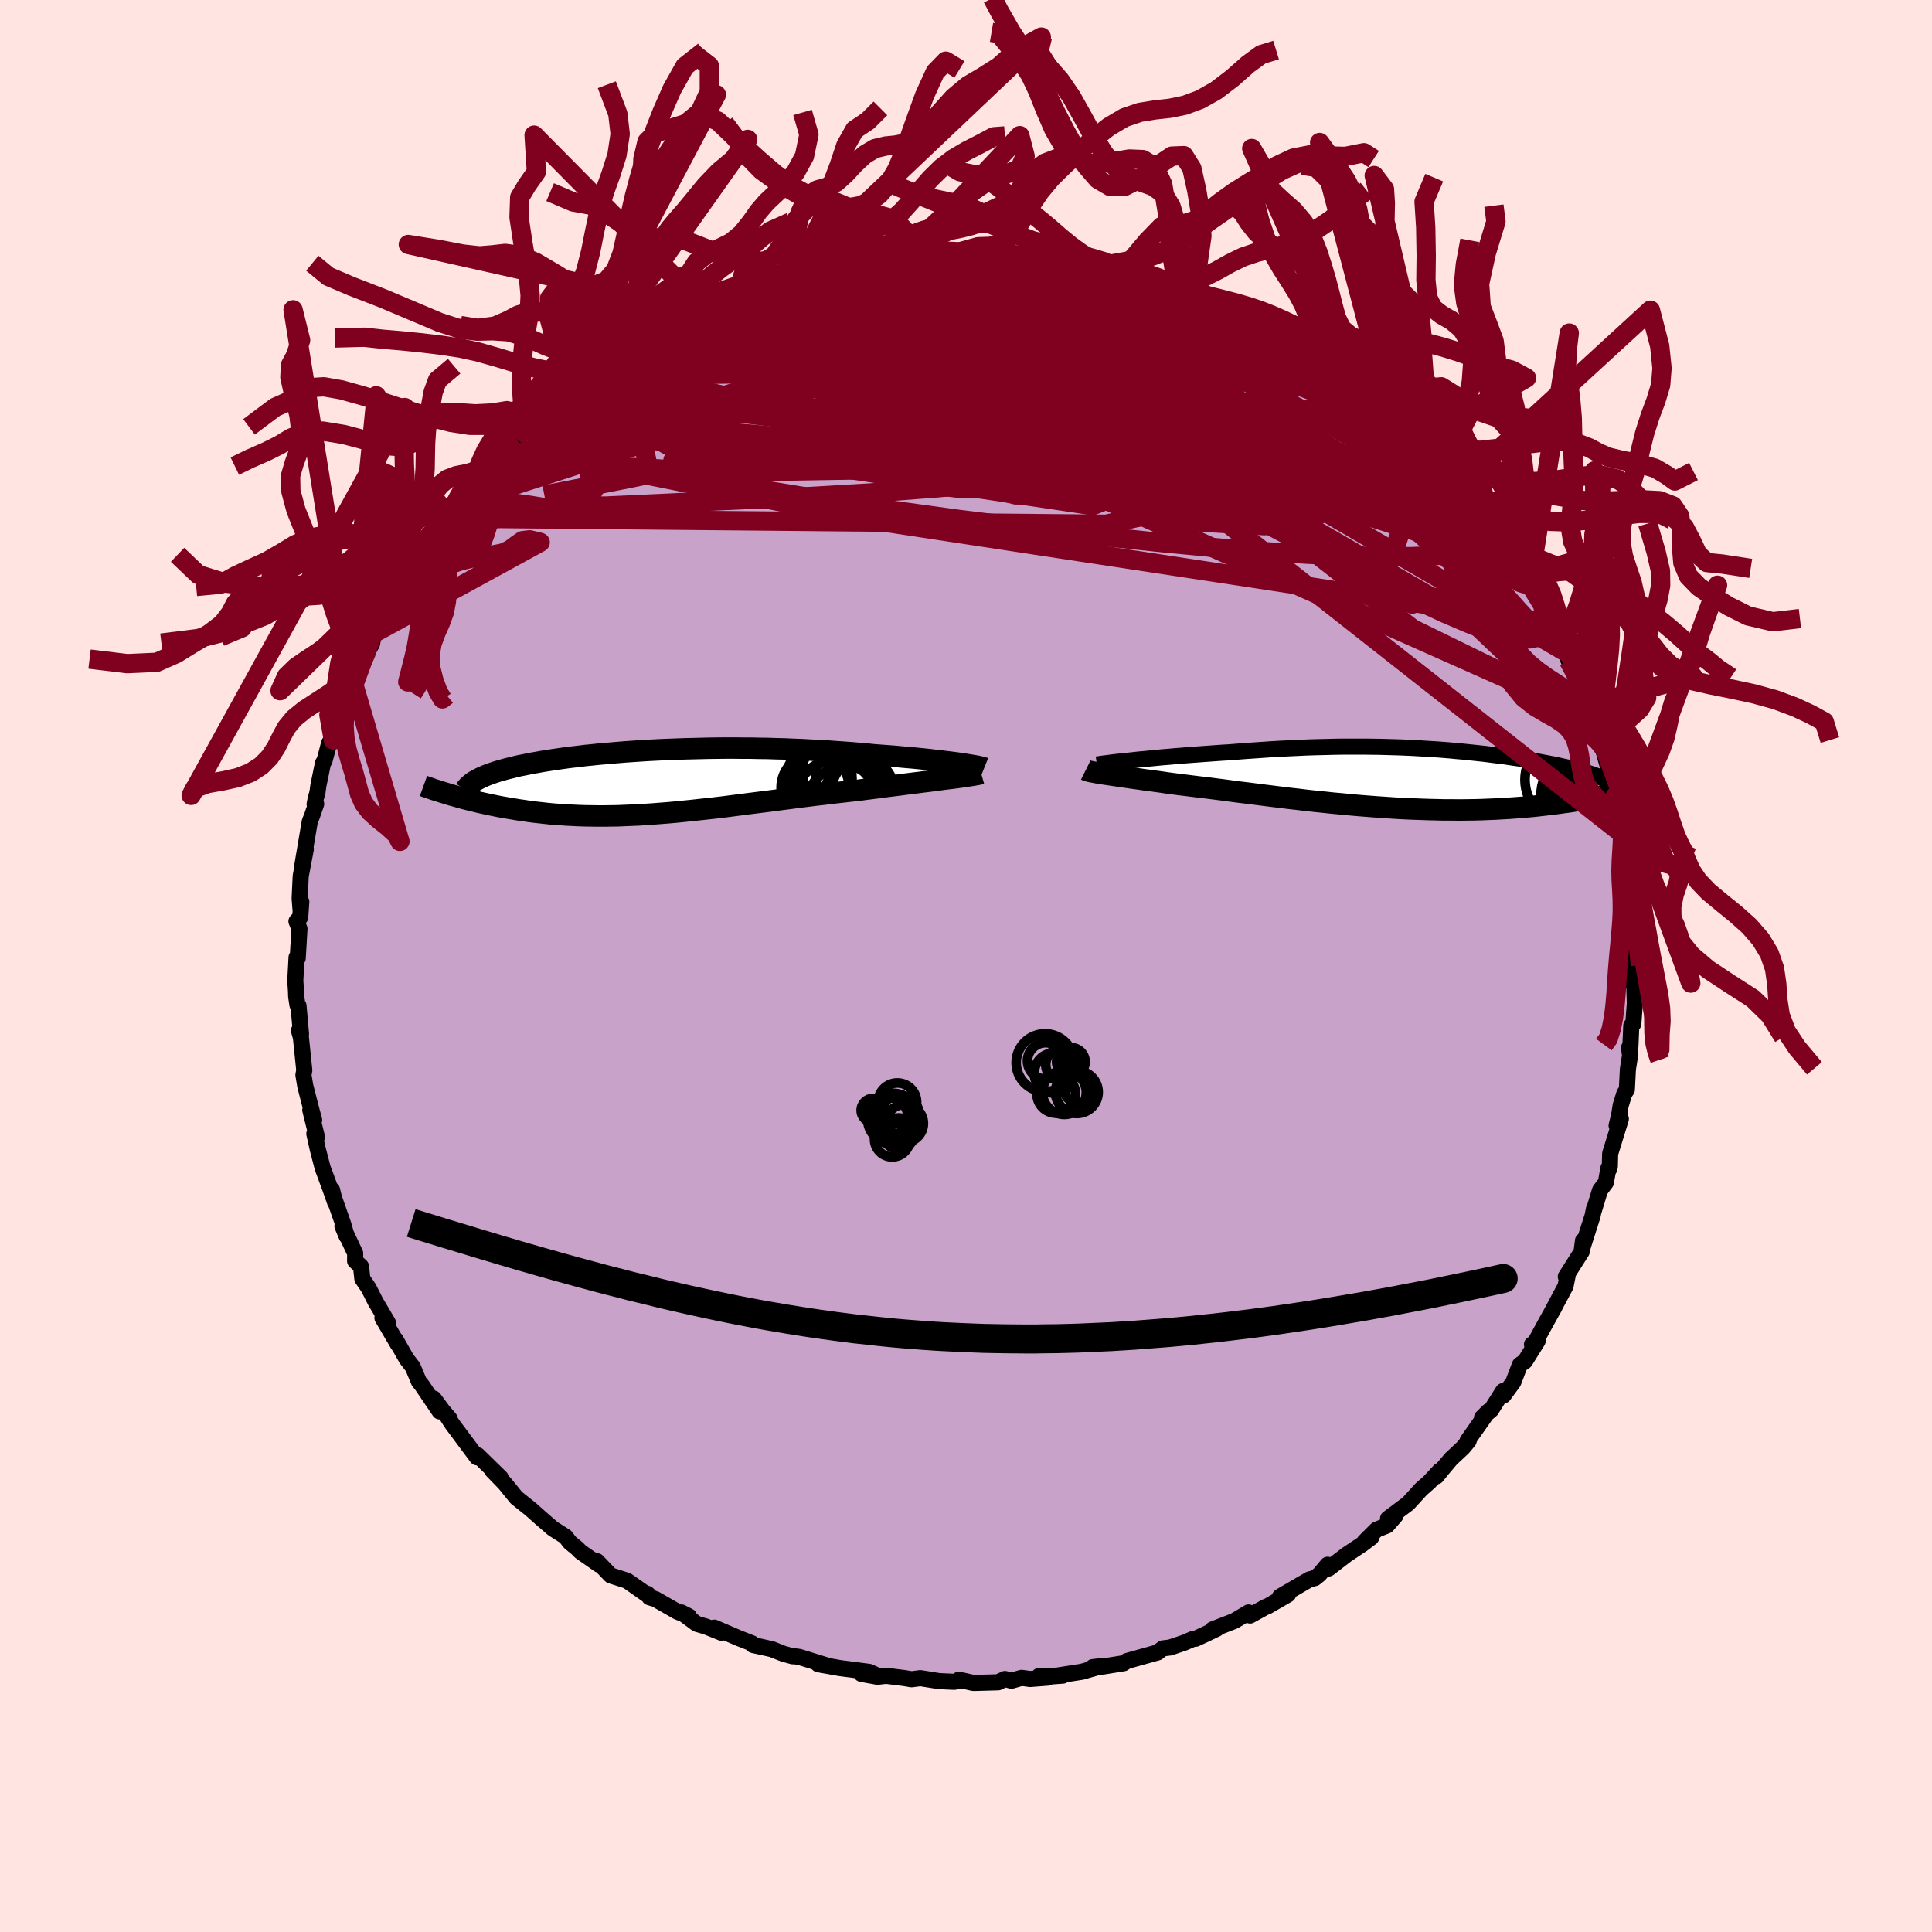 <svg xmlns="http://www.w3.org/2000/svg" width="500" height="500" viewBox="-100 -100 200 200"><defs><clipPath id="c"><path d="m30.8-1.91-.44-.06-.46-.06-.49-.06-.52-.06-.53-.06-.55-.07-.58-.06-.59-.06-.61-.06-.62-.05-.64-.06-.65-.06-.67-.05-.67-.05-.69-.05-.8-.08-.81-.07-.82-.07-.84-.06-.84-.06-.85-.06-.86-.05-.87-.04-.87-.05-.87-.03-.87-.04-.88-.02-.88-.03-.87-.01-.88-.02h-.87l-.87-.01h-.86l-.86.01-.85.01-.85.02-.83.02-.83.02-.82.03-.8.03-.8.03-.79.04-.77.04-.76.05-.75.05-.73.05-.72.06-.7.06-.69.06-.67.06-.66.07-.64.06-.62.08-.61.07-.59.07-.57.08-.56.08-.53.08-.53.08-.5.08-.48.09-.47.08-.46.09-.43.09-.42.08-.4.09-.39.1-.37.09-.36.09-.34.1-.33.09-.32.1-.29.1-.29.1-.27.1-.25.1-.24.11-.23.1-.21.11-2.81 1.66.34.09.35.1.35.1.36.1.38.09.38.1.39.09.4.1.41.09.42.09.43.09.44.09.45.09.46.08.47.08.48.08.49.08.5.07.52.08.53.07.54.06.55.06.56.06.58.05.59.04.6.04.61.03.63.03.63.02.65.01.67.01h.67l.69-.01.69-.01.71-.03.72-.03.74-.03.74-.05.75-.05.77-.06.78-.06.78-.07.8-.08.8-.08.82-.09.82-.09.84-.09.84-.1.85-.11.85-.11.86-.11.87-.11.87-.11.88-.11.88-.12.88-.11.89-.12.89-.11.88-.11.89-.1.88-.11.88-.1.87-.1.87-.09.72-.1.71-.09.71-.09.69-.09.69-.09.67-.08.66-.09.65-.08.63-.08.61-.08.6-.07.57-.08.55-.07.53-.07.51-.06"/></clipPath><clipPath id="b"><path d="m-27.8-1.85.55-.06.58-.05.6-.06.61-.06.63-.06.65-.05.65-.06.67-.05.68-.06.69-.05.69-.05.7-.05.7-.05.71-.05.71-.04.89-.07.89-.07.89-.06.88-.06.87-.06.86-.05.86-.04.85-.04.83-.04.83-.03.82-.02.81-.02.79-.02.79-.01h2.28l.74.01.73.01.72.02.71.02.7.02.69.03.67.03.67.04.66.04.64.04.64.04.63.05.62.05.6.06.6.05.59.06.58.06.57.06.56.06.55.07.55.07.53.07.52.06.51.08.5.07.49.07.48.07.47.08.46.08.45.07.43.08.43.08.41.08.39.07.39.08.38.09.37.08.36.08.35.08.34.09.33.08.32.09.3.09.3.09.28.08.27.09.26.09 3.09 1.62-.37.1-.39.09-.39.09-.41.09-.43.09-.43.09-.45.09-.46.09-.47.09-.49.08-.5.09-.51.08-.53.08-.54.07-.55.08-.57.07-.58.07-.6.07-.62.07-.63.06-.65.06-.66.05-.69.05-.69.04-.72.04-.73.03-.74.03-.76.02-.78.01-.79.01-.8-.01h-.82l-.83-.02-.84-.02-.85-.03-.87-.03-.87-.04-.88-.05-.89-.06-.89-.06-.91-.07-.9-.07-.91-.08-.91-.09-.91-.08-.92-.1-.91-.09-.91-.1-.9-.11-.9-.1-.89-.11-.89-.11-.88-.11-.86-.11-.86-.11-.84-.1-.82-.11-.82-.11-.79-.1-.78-.1-.76-.09-.74-.09-.71-.09-.7-.08-.64-.09-.62-.08-.6-.09-.59-.08-.57-.08-.56-.07-.54-.08-.51-.07-.5-.07-.48-.07-.45-.07-.44-.06-.41-.06-.38-.06-.36-.05"/></clipPath><filter id="a"><feTurbulence baseFrequency=".05" numOctaves="3" result="noise" type="noise"/><feDisplacementMap in="SourceGraphic" in2="noise" scale="2"/></filter></defs><rect width="100%" height="100%" x="-100" y="-100" fill="#FFE4E1"/><path fill="#C8A2C8" stroke="#000" stroke-linejoin="round" stroke-width="1.667" d="m69.18-.08-.14 1.71.15.62.05 1.59-.16 2.15-.21.17-.09 2.13-.14.16.1.83-.22 1.4-.11 2.13-.26.39-.38 1.23-.16 1.03-.26 1.06.44-.69-1.11 3.6-.03 1.3-.07.29-.08-.09-.26 1.48-.61.81-.64 2.1.03-.24-.16.79-1.11 3.49.12-.93-.13 1.13-1.65 2.6.22-.24-.25 1.23-1.35 2.53.22-.38-.86 1.54-1.26 2.31-.22.03.59-.37-1.32 2.11-.52.36-.68 1.79-1.01 1.38-.05-.45-1.24 1.96-.94.79.64-.64-2.14 3.04h.12l-.6.72-1.23 1.15-.86 1.02-.64.79.33-.58-1.08 1.17-.85.75-1.34 1.47-2.08 1.56.77-.29-.88 1.01-1.08.43-1.25 1.25.7-.44-.93.7-1.62 1.08-1.86 1.43-.11-.39-.84 1-.47.38-.56.14-3.06 1.78.84-.22-2.13 1.23-.17.05-1.63.9-.16-.32-1.47.88-2.26.88.44-.07-1.19.57-.99.46-.21-.01-.97.42-1.48.5-.75.09-.53.42-3.19.89-.34.23-2.12.34-1.07.06.9-.1-2.03.58-3.08.48 1.11-.08-2.45.03.9.18-1.84.14-.88-.12-1.05.3-.67-.18-.71.34-2.56.07-1.49-.34.23.1-.73.12-1.55-.07-1.95-.31-.9.12-.78-.13-1.85-.23-.9.1-1.67-.3 1.65.17-.86-.38-3.01-.39-2.25-.4 1.12.2-3.09-.96-.86-.11.19.05-.95-.26-1.22-.48-1.94-.43-.12-.18-1.33-.52-2.56-1.1.74.53-1.59-.64-.96-.28-1.59-1.18.78.4-1.2-.48-2.27-1.3-.62-.19-.21-.36.39.39-2.5-1.75-1.69-.54-1.41-1.47.2.35-1.91-1.33-.32-.33-.78-.64-.47-.61.01.01-1.32-.84-1.2-1.04-1.08-.96-1.04-.83-.44-.35-1.21-1.49-1.26-1.3.85.72-2.38-2.33-.08.21-.3-.4-2.23-2.99-.5-.76.21.18-.75-.89-.9-1.22.6 1.33-1.87-2.76-.27-.32-.64-1.53-.64-.82-1.15-2.02.28.55-1.63-2.78.56.48-1.16-1.97-.05-.06-.77-1.53-.66-.97-.14-1.28-.61-.56.01-.8-1.32-2.81.44 1.05-.35-1.23-.98-2.8-.19-.78.33 1.32-.52-1.48-.78-2.11-.51-1.96-.35-1.57.27.33-.69-2.79.4 1.03-.33-1.23-.59-2.3-.19-1.13.09-.48-.35-3.4-.2-.72.21.35-.26-2.92-.11-.09-.13-.85-.02-.59-.07-1.06.13-2.42.12.1.18-3.05-.31-.77.39-.43.11-1.6-.09.69-.08-1.04.11-2.31.53-2.79-.43 2.09.84-4.95.21-.52.45-1.3-.16.03.12-.61.17-.59.1-.73.48-2.34.15-.22.49-1.85.55-.76-.12.45.63-2.63.75-2.01.02-.26.61-1.17 1.37-2.92-.85 1.35.57-.71.9-1.6.26-1.33-.15.28 1.44-2.92.68-.53.97-1.82.24-.02-.05-.83 2.03-2.48-.37.18-.3.16 2.22-3 .58-.27.39-.88.65-.97-.67 1.41 1.85-2.78.66-.63-.22.19.7-.74 1.9-2.01-.2-.3.02.24 2.3-2.16 1.75-1.71-.69.75.88-.99.61-.43 1.41-1.56 1.8-1.36-.49.47 1.53-1.07.56-.48 1.37-.93-.11-.14 1.69-.94-.35.13 2.09-1.4 1-.24 2.67-1.61-.58.21-.36.07 3.54-1.49 1.15-.55-.62.32.01-.46 1.36-.46 1.56-.58.97-.2 1.74-.74 1.81-.78 1.51-.25-2.32.68 4.05-1.33.16.16.19-.35 2.85-.65.85-.09-.9.11 2.77-.48.4-.01-.48-.09 3.09-.45.75-.01 1.39-.2-.55.26 1.32-.42 1.01.28 2.52-.11-.64-.33 1.75.05 2.56.2.22-.11 1.22.19 2.5.19.1-.17-1.28-.01 2.17.38.82-.18 2.25.49-.23-.05 1.44.23 2.15.31.94.1.01.37 3.12.5.94.25.3.06.49.31L22-69.88l-.14-.39.45.26 1.26.38.57.56 1.61.62.19-.23.43.59 1.85.83.56.24 2.75 1.08.5.44.82.47.66.14 2.08 1.5-1.78-.75 1.91 1.06 1.36.65-.63-.31 1.84 1.18 2.53 1.82-.24-.04.46.66.94.45.5.31.9.79.65.55 1.71 1.6 1.83 1.94.54.36-.38-.46 1.59 1.83.39.24.95 1.32.5.53.26.38 2.44 2.82.18.18.96 1.2.53.92-1.14-1.44 1.34 1.7.51.39 1.67 3.19-.47-.62 1.27 1.59-.39-.29 1.14 2.06-.18-.89 1.47 3.04.76 1.06.74 1.96-.69-1.86.82 2.66 1.23 2.22-.12.1.98 2.63.05-.23.29 1.07.57 1.15.07.12.1 1.38.3.4.74 2.64.43.82-.39-.74.57 2.48.16 1.43.54 1.19.29 2.38.05-.88.12 1.09.18 2.7-.06-.55.09 1.63.1-.1.16 2.68.13 1.08v.81l.29.29-.18 2.27.11 1.47-.14 1.71" filter="url(#a)"/><path fill="#fff" d="m-27.8-1.85.55-.06.58-.05.6-.06.61-.06.63-.06.65-.05.65-.06.67-.05.68-.06.69-.05.69-.05.7-.05.7-.05.71-.05.71-.04.89-.07.89-.07.89-.06.88-.06.87-.06.86-.05.86-.04.85-.04.83-.04.83-.03.82-.02.81-.02.79-.02.79-.01h2.28l.74.01.73.01.72.02.71.02.7.02.69.03.67.03.67.04.66.04.64.04.64.04.63.05.62.05.6.06.6.05.59.06.58.06.57.06.56.06.55.07.55.07.53.07.52.06.51.08.5.07.49.07.48.07.47.08.46.08.45.07.43.08.43.08.41.08.39.07.39.08.38.09.37.08.36.08.35.08.34.09.33.08.32.09.3.09.3.09.28.08.27.09.26.09 3.09 1.62-.37.1-.39.09-.39.09-.41.09-.43.09-.43.09-.45.09-.46.09-.47.09-.49.08-.5.09-.51.08-.53.08-.54.07-.55.08-.57.07-.58.07-.6.07-.62.07-.63.06-.65.06-.66.05-.69.05-.69.04-.72.04-.73.03-.74.03-.76.02-.78.01-.79.01-.8-.01h-.82l-.83-.02-.84-.02-.85-.03-.87-.03-.87-.04-.88-.05-.89-.06-.89-.06-.91-.07-.9-.07-.91-.08-.91-.09-.91-.08-.92-.1-.91-.09-.91-.1-.9-.11-.9-.1-.89-.11-.89-.11-.88-.11-.86-.11-.86-.11-.84-.1-.82-.11-.82-.11-.79-.1-.78-.1-.76-.09-.74-.09-.71-.09-.7-.08-.64-.09-.62-.08-.6-.09-.59-.08-.57-.08-.56-.07-.54-.08-.51-.07-.5-.07-.48-.07-.45-.07-.44-.06-.41-.06-.38-.06-.36-.05" filter="url(#a)" transform="translate(45.2 -19.47)"/><path fill="#fff" d="m30.8-1.91-.44-.06-.46-.06-.49-.06-.52-.06-.53-.06-.55-.07-.58-.06-.59-.06-.61-.06-.62-.05-.64-.06-.65-.06-.67-.05-.67-.05-.69-.05-.8-.08-.81-.07-.82-.07-.84-.06-.84-.06-.85-.06-.86-.05-.87-.04-.87-.05-.87-.03-.87-.04-.88-.02-.88-.03-.87-.01-.88-.02h-.87l-.87-.01h-.86l-.86.01-.85.01-.85.02-.83.02-.83.02-.82.03-.8.03-.8.03-.79.04-.77.04-.76.05-.75.05-.73.05-.72.06-.7.06-.69.06-.67.06-.66.07-.64.06-.62.08-.61.07-.59.07-.57.08-.56.08-.53.08-.53.08-.5.08-.48.09-.47.08-.46.09-.43.09-.42.08-.4.09-.39.1-.37.09-.36.09-.34.1-.33.09-.32.1-.29.1-.29.1-.27.1-.25.1-.24.11-.23.1-.21.11-2.81 1.66.34.09.35.1.35.1.36.1.38.09.38.1.39.09.4.1.41.09.42.09.43.09.44.09.45.09.46.08.47.08.48.08.49.08.5.07.52.08.53.07.54.06.55.06.56.06.58.05.59.04.6.04.61.03.63.03.63.02.65.01.67.01h.67l.69-.01.69-.01.71-.03.72-.03.74-.03.74-.05.75-.05.77-.06.78-.06.78-.07.8-.08.8-.08.82-.09.82-.09.84-.09.84-.1.85-.11.85-.11.86-.11.87-.11.87-.11.88-.11.88-.12.88-.11.89-.12.89-.11.88-.11.89-.1.88-.11.88-.1.87-.1.87-.09.72-.1.71-.09.71-.09.69-.09.69-.09.67-.08.66-.09.65-.08.63-.08.61-.08.6-.07.57-.08.55-.07.53-.07.51-.06" filter="url(#a)" transform="translate(-31.57 -19.08)"/><g fill="none" stroke="#000" transform="translate(45.2 -19.47)"><path stroke-linejoin="round" stroke-width="1.667" d="m-31.65-1.39.21-.03.25-.04.3-.04.34-.04.37-.05.42-.05.44-.05.48-.05.51-.05.53-.06.55-.06.58-.05.6-.06.61-.06.63-.06.65-.05.65-.06.67-.05.68-.06.69-.05.69-.05.7-.05.7-.05.71-.05.71-.04.89-.07.89-.07.89-.06.88-.06.87-.06.86-.05.86-.04.85-.04.83-.04.83-.03.82-.02.81-.02.79-.02.79-.01h2.28l.74.01.73.01.72.02.71.02.7.02.69.03.67.03.67.04.66.04.64.04.64.04.63.05.62.05.6.06.6.05.59.06.58.06.57.06.56.06.55.07.55.07.53.07.52.06.51.08.5.07.49.07.48.07.47.08.46.08.45.07.43.08.43.08.41.08.39.07.39.08.38.09.37.08.36.08.35.08.34.09.33.08.32.09.3.09.3.09.28.08.27.09.26.09.25.1.24.09.22.09.21.09.21.1.19.09.18.1.16.1.16.09.14.1" filter="url(#a)"/><path stroke-linejoin="round" stroke-width="2.222" d="m-32.8-.82.06.03.1.04.13.04.17.04.19.04.22.04.25.05.29.05.3.05.34.05.36.05.38.06.41.06.44.06.45.07.48.07.5.07.51.07.54.08.56.07.57.08.59.08.6.09.62.08.64.09.7.08.71.09.74.09.76.09.78.1.79.1.82.11.82.11.84.1.86.11.86.11.88.11.89.11.89.11.9.1.9.11.91.1.91.09.92.1.91.08.91.09.91.08.9.07.91.07.89.06.89.06.88.05.87.04.87.03.85.03.84.02.83.02h.82l.8.01.79-.01.78-.01.76-.02.74-.03.73-.03.72-.04.69-.04.69-.05.66-.05.65-.06.63-.06.62-.07.6-.07.58-.07.57-.07.55-.08.54-.07.53-.08.51-.08.5-.09.49-.08.47-.09.46-.09.45-.09.43-.09.43-.09.41-.09.39-.09.39-.09.37-.1.37-.09.35-.09.34-.09.32-.09.32-.09L25 .8l.3-.09.28-.08.28-.09.26-.09" filter="url(#a)"/><circle cx="20.915" cy="1.72" r="3.506" clip-path="url(#b)" filter="url(#a)"/><circle cx="19.11" cy="-1.45" r="4.164" clip-path="url(#b)" filter="url(#a)"/><circle cx="20.5" cy="2.725" r="4.35" clip-path="url(#b)" filter="url(#a)"/><circle cx="17.245" cy=".195" r="4.58" clip-path="url(#b)" filter="url(#a)"/><circle cx="19.655" cy="2.795" r="3.11" clip-path="url(#b)" filter="url(#a)"/><circle cx="19.51" cy=".85" r="3.26" clip-path="url(#b)" filter="url(#a)"/><circle cx="20.735" cy="2.695" r="3.5" clip-path="url(#b)" filter="url(#a)"/><circle cx="19.685" cy="-.195" r="4.944" clip-path="url(#b)" filter="url(#a)"/><circle cx="18.82" cy="1.74" r="4.496" clip-path="url(#b)" filter="url(#a)"/><circle cx="19.895" cy="2.465" r="3.978" clip-path="url(#b)" filter="url(#a)"/></g><g fill="none" stroke="#000" transform="translate(-31.57 -19.08)"><path stroke-linejoin="round" stroke-width="2.222" d="m33.45-1.41-.1-.04-.14-.04-.17-.04-.22-.05-.26-.05-.29-.05-.32-.05-.35-.06-.39-.06-.41-.06-.44-.06-.46-.06-.49-.06-.52-.06-.53-.06-.55-.07-.58-.06-.59-.06-.61-.06-.62-.05-.64-.06-.65-.06-.67-.05-.67-.05-.69-.05-.8-.08-.81-.07-.82-.07-.84-.06-.84-.06-.85-.06-.86-.05-.87-.04-.87-.05-.87-.03-.87-.04-.88-.02-.88-.03-.87-.01-.88-.02h-.87l-.87-.01h-.86l-.86.01-.85.01-.85.02-.83.02-.83.02-.82.03-.8.03-.8.03-.79.04-.77.04-.76.05-.75.05-.73.05-.72.06-.7.06-.69.06-.67.06-.66.07-.64.06-.62.08-.61.07-.59.07-.57.08-.56.08-.53.08-.53.08-.5.08-.48.09-.47.08-.46.09-.43.09-.42.08-.4.09-.39.1-.37.09-.36.09-.34.1-.33.09-.32.1-.29.1-.29.1-.27.1-.25.1-.24.11-.23.1-.21.11-.2.11-.18.1-.17.11-.15.11-.15.12-.12.11-.12.11-.1.12-.1.11-.08.12" filter="url(#a)"/><path stroke-linejoin="round" stroke-width="2.222" d="M33.14-.85 33-.81l-.19.05-.24.04-.27.05-.32.05-.35.05-.39.06-.41.06-.45.06-.48.06-.51.06-.53.07-.55.07-.57.08-.6.07-.61.08-.63.08-.65.08-.66.09-.67.08-.69.09-.69.09-.71.09-.71.09-.72.1-.87.09-.87.1-.88.1-.88.11-.89.1-.88.11-.89.11-.89.12-.88.11-.88.12-.88.11-.87.11-.87.11-.86.11-.85.11-.85.11-.84.1-.84.09-.82.09-.82.09-.8.08-.8.08-.78.07-.78.06-.77.06-.75.05-.74.05-.74.03-.72.03-.71.03-.69.01-.69.01h-.67l-.67-.01-.65-.01-.63-.02-.63-.03-.61-.03-.6-.04-.59-.04-.58-.05-.56-.06-.55-.06-.54-.06-.53-.07-.52-.08-.5-.07-.49-.08-.48-.08-.47-.08-.46-.08-.45-.09-.44-.09-.43-.09-.42-.09-.41-.09-.4-.1-.39-.09-.38-.1-.38-.09-.36-.1-.35-.1-.35-.1-.34-.09-.32-.1-.32-.1-.31-.09-.3-.1-.29-.09-.29-.09-.27-.1-.27-.09-.26-.09-.25-.09" filter="url(#a)"/><circle cx="16.363" cy="-.32" r="3.408" clip-path="url(#c)" filter="url(#a)"/><circle cx="18.358" cy="2.405" r="4.764" clip-path="url(#c)" filter="url(#a)"/><circle cx="18.303" cy="-1.055" r="3.688" clip-path="url(#c)" filter="url(#a)"/><circle cx="19.023" cy="-.73" r="3.028" clip-path="url(#c)" filter="url(#a)"/><circle cx="19.068" cy="2.435" r="4.03" clip-path="url(#c)" filter="url(#a)"/><circle cx="18.258" cy="-.625" r="4.462" clip-path="url(#c)" filter="url(#a)"/><circle cx="18.048" cy="2.15" r="4.312" clip-path="url(#c)" filter="url(#a)"/><circle cx="15.953" cy=".605" r="3.524" clip-path="url(#c)" filter="url(#a)"/><circle cx="20.898" cy=".84" r="3.212" clip-path="url(#c)" filter="url(#a)"/><circle cx="20.563" cy="1.82" r="3.802" clip-path="url(#c)" filter="url(#a)"/></g><g fill="none" stroke="#800020" stroke-linejoin="round" stroke-width="2"><path d="m-31.42-65.86.73-.37 1.3-.59.98-.46.69-.35.59-.28.61-.25.65-.23.62-.17.51-.1.32.01.09.13-.16.26-.4.4-.65.54-.9.7-1.19.87-1.5 1.04-1.81 1.23-2.14 1.41-2.52 1.62-2.93 1.87-3.33 2.11-3.49 2.14m38.01-19.16 1.01-.01 1.15.18 1.65.3 2.12.4 2.44.51 2.69.59 2.87.69 3 .74 3.05.79 3.03.81 2.99.84 2.93.88 2.89.92 2.9.94 2.89.91 2.69.75 2.12.44" filter="url(#a)"/><path d="m-11.1-72.93.45-.04 1.04-.09 1.48-.07 1.61-.01 1.62.04 1.65.08 1.71.1 1.79.1 1.85.11 1.9.11 1.89.13 1.84.14 1.75.14 1.59.14 1.41.13 1.17.11.93.09.73.05.55.01.3-.02-.26-.09" filter="url(#a)"/><path d="m10.02-72.98.21.05.58.19.39.27-.05.34-.56.4-1.11.45-1.72.49-2.38.52-3.04.56-3.79.62-4.63.68-5.48.74-6.24.8-7.03.92m84.11 27.48 1.03 2.13.39 1.09-.12.38-.53-.03-.86-.31-1.21-.6-1.6-1.02-2.05-1.53-2.52-2.09-3.02-2.68-3.55-3.24-4.06-3.78-4.61-4.31-5.25-4.87-6.03-5.55" filter="url(#a)"/><path d="m55.53-44.16-.51-.51-.1.34-.3.51-.73.34-1.26.01-1.82-.34-2.35-.62-2.89-.87-3.43-1.09-4-1.33-4.6-1.63-5.27-1.99-5.98-2.36-6.72-2.7-7.49-3.02-8.29-3.37-9.37-3.72m11.6-7.25.6-.01.97.06.83.07.59.06.44.07.4.09.34.12.26.14.1.16-.09.18-.33.2-.61.22-.93.23-1.3.25-1.72.26-2.14.28-2.58.28-2.98.26-3.41.25-3.95.28-4.72.43" filter="url(#a)"/><path d="m-2.29-74.01 1.75.08 1.52.07 1.22.07.95.07.64.05.33.06.06.06-.13.07-.32.08-.57.1-.92.11-1.36.12-1.84.14-2.34.14-2.89.14-3.42.12m-30.15 12.07.78-.57.96-.63 1.08-.64 1.24-.68 1.41-.73 1.54-.77 1.62-.78 1.61-.76 1.57-.73 1.51-.68 1.43-.63 1.31-.58 1.2-.53 1.1-.48 1-.43.94-.4.83-.36.67-.28.41-.19.09-.08-.27.06-.6.18-.73.23m45 2.24.79.6 1.09.58 1.12.54.96.48.7.4.42.31.12.23-.15.14-.41.06-.63-.02-.83-.08-1.05-.14-1.27-.21-1.58-.3-1.95-.43-2.42-.59-2.91-.76-3.43-.92-3.9-1.04-4.31-1.14-4.72-1.22" filter="url(#a)"/><path d="m-16.67-71.82 1.93-.41.95-.18.61-.08.48-.04.37.01.23.08.02.18-.26.28-.61.41-.97.56-1.35.7-1.71.83-2.06.97-2.45 1.11-2.9 1.27-3.4 1.46-3.97 1.65-4.49 1.72m62-7.15.17.05.19.35.06.46-.3.46-.84.45-1.51.39-2.24.33-2.97.26-3.69.2-4.4.15-5.15.11-5.94.1-6.75.09-7.49.07-8.29.08" filter="url(#a)"/><path d="m-20.26-70.73.65-.08.56-.14.86-.25.95-.28.87-.24.72-.18.5-.09h.26l.04.08-.18.17-.38.24-.61.33-.92.44-1.31.57-1.72.71-2.14.85-2.56 1.01-3.14 1.23-3.93 1.53m37.8-8.83-.24.1.63.17.72.23.56.27.32.34.09.4-.17.48-.44.56-.75.63-1.09.7-1.49.77-1.9.85-2.34.94-2.79 1.03-3.25 1.13-3.71 1.23-4.16 1.34-4.62 1.44-5.12 1.59-5.7 1.76-6.25 1.91-6.55 1.85m52.21-19.04.44.08 1.25.25 1.52.34 1.59.41 1.62.46 1.6.47 1.54.47 1.42.45 1.27.42 1.08.35.87.28.62.21.4.12.19.05-.01-.02-.24-.12-.56-.25-.91-.41m-29.66-4.27.05.08.69-.01.86-.02.8.01.66.05.46.11.23.18-.07.26-.43.32-.83.38-1.22.44-1.6.5-1.98.59-2.35.69-2.77.8-3.23.9-3.76 1.02-4.44 1.22-5.33 1.46" filter="url(#a)"/><path d="m-5.18-73.85 1.41.22 1.72.22 1.97.34 2.26.5 2.54.65 2.71.78 2.81.87 2.84.95 2.85 1.02 2.89 1.06 2.94 1.08 2.97 1.07 2.96 1.01 2.88.94 2.79.93 2.73.97 2.63 1.04m19.19 19.88-.05-.07.15.3.07.28-.04.19-.2.07-.42-.13-.74-.47-1.11-.88-1.52-1.33-1.89-1.73-2.24-2.15-2.6-2.62-3.02-3.2-3.53-3.86-4.12-4.51m-.2-2.31 1.69 1.14 1.15.87.54.5.14.23-.14.05-.39-.1-.63-.2-.94-.34-1.31-.52-1.82-.8-2.44-1.19-3.1-1.62-3.78-2.01-4.7-2.39m20.32 10 .84.5.92.73 1.1 1.02 1.28 1.26 1.37 1.37 1.31 1.34 1.17 1.2 1 1.04.86.91.76.82.65.72.49.54.21.23-.19-.24-.71-.84" filter="url(#a)"/><path d="m24.14-69.07.94.4.29.37.01.51-.23.65-.54.74-.99.81-1.54.85-2.12.89-2.75.93-3.37.99-3.97 1.07-4.56 1.17-5.12 1.28-5.68 1.38-6.26 1.5-6.88 1.59-7.58 1.66-8.35 1.75-9.09 1.78" filter="url(#a)"/><path d="m-10.7-72.94.69-.11 1.67-.01 1.85.14 1.91.29 2.06.4 2.27.48 2.51.55 2.71.6 2.84.63 2.93.65 2.96.68 2.96.72 2.93.75 2.86.78 2.74.79 2.61.75 2.41.64 2.19.48 2.08.44M55.73-43.9l.67.95.6 1.05.34.67.13.34-.06.09-.25-.13-.47-.37-.76-.69-1.11-1.1-1.51-1.58-1.9-2.07-2.26-2.53-2.58-2.98-2.84-3.51" filter="url(#a)"/><path d="m55-45.08-.02.3-.37.14-.48.42-.71.57-1.11.54-1.58.4-2.09.23-2.58.1-3.04-.01-3.52-.07-4.01-.16-4.54-.27-5.1-.41-5.71-.54-6.31-.67-6.91-.78-7.51-.92-8.1-1.11-8.69-1.37-9.36-1.53-10.34-1.38m-2.68-8.86.74-.57.82-.6.86-.6.92-.6 1.02-.63 1.09-.64 1.07-.62.99-.56.86-.47.7-.38.52-.26.32-.15.12-.03-.08.09-.25.2-.39.31-.55.42-.75.56-1.04.71-1.38.9-1.74 1.08-2.13 1.31-2.63 1.69" filter="url(#a)"/><path d="m40.82-59.74-.11.17-.04.37-.17.44-.38.54-.63.65-.92.74-1.28.79-1.73.78-2.23.72-2.74.65-3.26.62-3.76.6-4.26.61-4.76.64-5.29.66-5.81.65-6.37.61-6.95.53-7.55.44-8.15.37-8.74.41-9.28.42" filter="url(#a)"/><path d="m55-45.08-.07.21-.52-.14-.72-.07-1.06-.1-1.6-.36-2.26-.76-3-1.23-3.75-1.68-4.51-2.09-5.27-2.47-6.06-2.86-6.92-3.33-7.84-3.92-8.59-4.59" filter="url(#a)"/><path d="m14.33-72.02 1.95.42.53.4-.34.48-.97.6-1.61.71-2.34.82-3.11.94-3.91 1.11-4.73 1.31-5.57 1.49-6.43 1.63-7.3 1.78-8.28 2-9.6 2.51" filter="url(#a)"/><path d="m4.78-73.67 1.81.3 1.68.35 1.69.49 1.79.61 1.93.72 2.08.82 2.19.93 2.27 1.02 2.3 1.07 2.3 1.12 2.24 1.11 2.16 1.09 2.08 1.05 1.99 1.02 1.91.98 1.83.95 1.74.93 1.66.89 1.5.8 1.24.61.75.19m-80.52-6.2 1.76-1.06 1.51-.81 1.25-.68 1.11-.59 1.06-.54 1.02-.5.93-.45.82-.4.72-.35.67-.31.62-.26.56-.21.45-.14.27-.06.02.06-.25.18-.53.31-.83.45-1.13.59-1.51.77-1.91.96-2.3 1.13-2.55 1.25" filter="url(#a)"/><path d="m33.51-64.89.98.82.41.38.46.35.52.36.49.39.39.37.19.3-.08.18-.38.03-.7-.12-1-.25-1.28-.35-1.59-.45-1.93-.58-2.33-.76-2.79-.99-3.27-1.24-3.71-1.48-3.96-1.7-3.97-1.86" filter="url(#a)"/><path d="m25.94-68.68.85.64 1.3.71 1.45.74 1.44.75 1.35.73 1.2.7 1.05.65.92.59.83.54.75.49.71.46.65.43.55.36.38.26.14.09-.15-.09-.42-.28-.66-.43-.84-.55-.96-.67-1.08-.84m5.64 4.28.52.35-.06.32-.56.35-1.06.36-1.68.29-2.44.08-3.32-.18-4.25-.46-5.23-.68-6.21-.85-7.18-1.05-8.13-1.27-8.97-1.53-9.58-1.88" filter="url(#a)"/><path d="m59.46-37.58.23.24.44 1.04.19.9-.11.63-.38.43-.61.3-.85.18-1.12-.02-1.42-.26-1.75-.53-2.09-.81-2.43-1.04-2.76-1.28-3.08-1.48-3.41-1.7-3.74-1.91-4.1-2.16-4.49-2.39-4.89-2.65-5.29-2.9-5.68-3.19-6.04-3.52-6.39-3.89-6.61-4.27" filter="url(#a)"/><path d="m36.45-62.74 1.67 1.18 1.01.92.35.62-.08.44-.38.38-.62.39-.85.43-1.09.47-1.39.45-1.76.39-2.19.31-2.64.2-3.11.11-3.57.05-4.04.01-4.51-.03-4.99-.06-5.46-.13-5.95-.25-6.44-.38-6.99-.52-7.57-.62-8.18-.6m51.02-12.23.88.42.78.37.28.28-.14.28-.49.33-.84.36-1.2.39-1.58.41-1.96.44-2.39.48-2.86.51-3.41.53-4.04.55-4.74.57-5.51.59-6.31.64-7.02.66-7.62.64" filter="url(#a)"/><path d="m-17.02-71.63.5.02 1.27-.07 1.7-.02 1.9.11 2.05.22 2.24.3 2.44.38 2.63.44 2.79.5 2.89.55 2.96.59 2.97.61 2.99.61 3.01.61 3.05.62 3.08.65 3.08.69 3.05.72 2.93.69 2.62.55 2.05.24" filter="url(#a)"/><path d="m-18.75-70.98-.23.17 1.55-.08 2.08.01 2.39.15 2.64.29 2.86.42 3.06.54 3.26.64 3.49.72 3.68.79 3.85.85 3.94.89 3.95.88 3.9.86 3.85.82 3.88.84 3.94.91 3.93 1.03" filter="url(#a)"/><path d="m-7.34-73.49.96-.02 1.01.16 1.44.28 1.82.37 2.09.48 2.29.57 2.47.68 2.61.78 2.69.87 2.72.95 2.7 1 2.66 1.02 2.64 1.02 2.64 1.03 2.66 1.02 2.7 1.02 2.69 1.03 2.67 1.03 2.59 1.03 2.44.99 2.18.83 1.69.44" filter="url(#a)"/><path d="m28.22-67.26.93.44.83.55.3.5-.26.44-.77.39-1.26.34-1.72.32-2.19.3-2.64.31-3.13.33-3.67.36-4.28.37-4.97.36-5.72.31-6.43.26-7.09.2-7.69.14-8.36.14m28.25-12.48.2-.18 1.03-.02 1.16.04 1.01.07.73.07.4.08.05.08-.24.11-.49.13-.72.16-1 .19-1.36.22-1.81.26-2.32.3-2.9.36-3.53.41-4.01.41m73.77 31.35.76 1.27.6.98.56 1.02.43.9.26.69.11.51-.02.38-.16.2-.33-.02-.53-.32-.75-.64-.97-.97-1.17-1.27-1.39-1.56-1.6-1.85-1.86-2.17-2.15-2.54-2.49-2.96-2.82-3.37-3.12-3.75-3.53-4.15" filter="url(#a)"/><path d="m-27.71-67.51.55-.45 1.25-.46 1.6-.47 1.77-.48 1.84-.45 1.82-.42 1.76-.38 1.73-.34 1.72-.33 1.7-.32 1.67-.3 1.61-.29 1.51-.27 1.4-.23 1.29-.21 1.19-.19 1.11-.16.99-.15.8-.12.5-.11.12-.09-.3-.09-.82-.09m18.35 2.39L7.34-64.49l8.46 5.9 2.38 4.06-2.4 2.98-.97 2.32 3.23 1.89 5.76 1.02 5.28-.49 3.16-2.21.76-3.48-1.89-4-5.54-3.7-10.26-2.58L.9-63.87l-13.63-.47-.56-2.48 27.61-5.57" filter="url(#a)"/><path d="m28.22-67.26-37.17 2.23-8.49.84.93.2 2.25-.66 1-.99.55-.62 1.29.41L-9.28-64l2.43 2.99 2.25 3.02 2.37 1.77 3.61.02 6.04-.97 8.12-.6 6.69.21-.8-.14-11.67-1.89-12.68-3.21 25.23-7.21" filter="url(#a)"/><path d="m-37.94-62.01 11.23-5.04 10.61-2.23 9.55-.26 6.21 1.06 2.8 2.21 1.78 3.19 3.33 3.59 5.9 3.21 7.72 2.29L29-52.7l6.11.61 3.2.3-.14.21-3.12.2-5.1.32-5.74.55-5.14.74-3.7.57-1.74-.17.87-1.15 3.75-1.3 3.67.75-8.83 3.41-57.9-8.61" filter="url(#a)"/><path d="M60.75-35.43-9.38-46.09l-23.37-4.67-.81-4.2 9.51-4.31 11.88-3.12 9.96-.97 6.78 1.04 3.79 2 1.05 1.65-1.76.36-4.39-1.14-5.98-2.2-5.76-2.53-3.84-2.22-1.16-1.49 1.31-.61 3.52.3 6.14 1.25 9.19 2.24 10.95 3.02 10.95 3.98 27.66 14.2" filter="url(#a)"/><path d="M-7.34-73.49-17.58-60.2l16.36 3.45 7.01.52-5.49-.83-8.75-.91-4.04-.38 2.19.11 4.66.26 2.17-.05-2.52-.55-5.25-.9-3.64-1.1 1.02-1.57 4.18-2.5 2.42-3.24.91-2.88 16.14-2.26" filter="url(#a)"/><path d="m31.53-65.94-17.28-4.38L3.49-71.5l-2.31.75 1.49 1.59-.19 1.92-3.33 2.39-3.49 3.18.57 3.78 6.14 3.52 8.65 2.01 5.15-.57L13-56.19 1.77-60.78l-13.6-3.52-9.34-.56-6.14 3.69-26.26 14.8" filter="url(#a)"/><path d="m-44.62-56.51 60.98 6.92 19.1-.73 5.19 1.34-2.71 1.69-7.33-.22-8.8-2.53-8.26-3.89-6.71-3.98-4.66-3.16-2.54-2.01-1.07-.92-.63.11-.83 1.14-.48 2.1 1.33 2.6 4.13 1.91 5.39-.45 1.7-3.83-7.4-5.46-17.15-1.47-27.23 8.85" filter="url(#a)"/><path d="M64.81-25.82 11.8-49.42l-5.03-9.95-.28-3.72-2.79-.7-3.03 1.24-1.85 2.05-.88 1.6-.39.45-.27-.61-.42-1.12-.47-1.15.13-1.03 1.56-.89 3.19-.62 4.03-.01 3.68.86 2.59 1.34 1.32.5-.13-1.96-1.89-4.48-4.42-4.26-10.62-1.69" filter="url(#a)"/><path d="M-41.29-59.39 2.4-54.13l-5.02-5.26-10.82-4.05-6.08-2.06-.42-.71 4.23.51 7.59 1.83L.9-60.92l7.9 3.26 4.56 2.42.57.77-1.98-.85-1.89-1.73.14-1.73 2.01-1.34 1.7-1.13-.71-1.17-3.02-1.04L7.07-64l-3.08-.49-9.14-2.64-11.87-4.5" filter="url(#a)"/><path d="M24.14-69.07-.83-66.29l3.17 5.88 13.27 2.84 11.74.88 7.82 1.35 4.17 2.69.49 3.26-3.15 2.61-5.78 1.2-6.46-.36-5.4-1.71-3.93-2.77L11.44-54l-5.28-3.97-7.69-3.83-8.58-3.17-6.04-2.39-.73-1.88 3.43-1.57.41-.34-14.66 3.18" filter="url(#a)"/><path d="m-23.81-69.21 19.92 4.08 22.27 6.51 8.44 3.76-2.32-.36-5.28-2.99-3.19-3.17-.75-1.75-.53-.05-2.29 1.23-4.23 2.12-4.96 2.68-4.61 2.76-4.07 2.16-3.15 1.19.28.7 7.48.88 12.42.29-2.47-3.15-53.16-4.62" filter="url(#a)"/><path d="m-53.55-46.81 29.48-16.03 16.71-3.77 6.24 2.7-.42 4.52-.96 3.95 2.47 3.04 5.75 2.39 6.8 1.54 6.13.19 4.62-1.28 2.01-2.12-2.31-2.02-7.57-1.71L4.58-57.6l-8.23-3.11 3.1-2.12 36.27-.25" filter="url(#a)"/><path d="m-48.86-52.4 23.27 1.29 25.27-.43 15.57-.65 7.23.09-.23.7-5.32 1.1-6.76 1.08-5 .46-1.57-.38 1.51-.91 2.6-1 1.6-1.02.55-1.31 1.72-1.87 4.01-2.85 2.77-4.45-.52-4.74 15.67 2.4" filter="url(#a)"/><path d="m21.86-70.27 9.17 7.82-3.05.07-4.85.7-5.12 1.02-2.73.66.37.24 1.38-.29-.31-1.12-2.96-1.78-4.44-1.51-3.41-.01.44 2.28 6.41 4.3 12.11 4.93 13.8 3.6L48-48.33l3.47.53 7.81 9.33" filter="url(#a)"/><path d="M65.55-23.17 52.22-35.84 33.3-46.77l-16.77-4.14-9.38-.77-.72-.33 3.5-1.27 1.61-2.36-3.59-2.86-7.91-2.72-8.56-2.26-5.29-1.62.55-.54 7.78 1.21 14.69 3.09 13.22 2.03L2.24-73.87" filter="url(#a)"/><path d="m33.81-64.14-35.56 4.79-2.62-3.05-.27-2.99 2.13-1.48 5.48-.17 6.57.73 4.85 1.18 1.64 1.01-1.51.28-3.55-.74-3.88-1.49-2.27-1.41.93-.3 4.37 1.62 6.27 3.82 6.19 6.05 7.52 8.85 16.14 12.53 18.57 9.09" filter="url(#a)"/><path d="m13.38-72.49-34.37 8.77-3.08 1.15 12.24 1.69 17.22 3.62 14.52 3.13 8.24 1.11 2.77-.14-.19-.06-1.84.02-3.41-1.26-4.18-3.5-2.85-5.02-1.07-4.74-1.57-3.14 3.37-.04" filter="url(#a)"/><path d="m-37.83-61.87 49.47 10.91 13.91 1.2 6.45.67 1.41-1.12-2.26-3.07-4.21-4-5.09-3.76-5.49-2.73-5.32-1.37-3.91.05-.89 1.34 3.03 2.38 6 2.91 5.85 2.6 1.57 1.36-5.57-.44-12.09-2.04-13.58-2.94-7.32-3.35 5.15-3.66 17.36-2.46 24.89 3.45" filter="url(#a)"/><path d="m25.75-68.45 18.54 15.77-.01.65-7.69-4.67-8.99-4.48-9.28-2.44-10.13-.39-9.87 1.05-7.25 1.59-3.37 1.08-.46-.41.56-2.24 1.11-3.46 2.89-3.36 5.13-2.04 4.2-.71-8.47-.98" filter="url(#a)"/><path d="m-53.57-46.37 68.05.64 14.4-3.12-11.27-4.21-17.3-2.56-11.53-.73-1.87.05 5.78-.1 8.81-.54 7.61-.63 4.09-.12.19.72-2.78 1.32-4.18 1.05-3.66-.19-1.13-1.75 3.2-2.39 8.5-.79 13.14 3.24 15.06 7.65 11.1 6.67-4.91-11.42" filter="url(#a)"/><path d="m-36.25-62.95 28.23-1.42 4.07 2.93-1.26 3.18-.92 2.13 1.78 1.2 4.39.89 6.23 1.02 7.16.98 6.77.31 4.93-.88 2.44-1.97.53-2.3-.38-1.73-1.07-.82-2.92-.41-6.24-.91-9.59-1.81-10.92-2.03-8.95-1.07-.18-.43 30.84-5.12" filter="url(#a)"/><path d="M62.25-32.41 20.04-56.98l-9.32-5.71-1.37.13-5.88.9-8.61.19-4.87-.64 2.68-.8 9.35.08 12.01 1.52 10.11 2.38 5.03 1.58-1.01-.88-5.94-3.69-8.14-5.29-5.63-4.59 1.34-1.23" filter="url(#a)"/><path d="m-17.02-71.63-6.6 10.09 14.07 2.37 8.48.46.98-.73-2.23-1.06-2.67-.61-2.5.29-2.33 1.25-1.83 1.86-.73 1.85.85 1.26 2.41.27 3.4-.8 3.48-1.65 2.92-2.05 2.61-1.86 3.44-1.18 5.14-.24 5.93.54 3.76.78-1.19.19-5.06-1.29-4.42-3.54-16.84-8.26" filter="url(#a)"/><path d="m18.69-71.21 13.23 8.6-2.83.73-5-1.45-2.78-.5-2.26.54-3.57.5-4.94-.28-5.19-1.08-4.02-1.48-1.7-1.58 1-1.54 2.9-1.34 2.75-.9-.18-.4-5.79-.11-12.25.52-15.76 3.01" filter="url(#a)"/><path d="m55.53-44.16-20.4-6.36-25.71-7.33-12.45-4.24-2.67-1.73 1.22-.41 2.06.05 1.98.38 1.77 1.05 1.44 1.82.37 2.16-2.19 1.81-6.07 1.2-9.57.92-10.04 1.15-5.6 1.32 3.17.76 12.24-.84 13.98-3.6-.41-7.47-23.43-5.49" filter="url(#a)"/><path d="m49.32-51.75-14.44-9.41-1.21 1.58-2.46 2.98-6.42 1.3-5.42.42-.54.45 3.6.51 4.04-.02.99-1.11-3.25-2.37-6.02-3.1-5.94-2.73-3.53-1.05-1.12 1.42L6-59.37l-6.54 3.95-13.82 2.2-16.6-.73-6.76-3.95 15.65-12.05" filter="url(#a)"/><path d="M-45.5-55.52 3.48-59.2l8.44-.71-6.61-.74-4.46.93 1.16 2.65 3.4 2.97 2.3 1.93.81.39 1.23-.68 3.34-1.04 4.77-1.23 3.23-1.96-.68-3.02-3.49-3.3-4.21-1.95-11.6.07-40.31 3.95" filter="url(#a)"/><path d="m25.94-68.68-29.45-.7-9.61 1.59 3.7 2.14 6.57 1.8 2.69.63-1.89-.62-3.7-1.25-2.59-1.04-.3-.27 1.38.56 1.4 1.01-.15.91-2.37.38-4.15-.19-4.85-.44-4.39-.23-3.05.28-.82.68 2.57.51 7.2-.4 11.71-1.7 12.96-2.3 7.07-1.68-12.41-4.67" filter="url(#a)"/><path d="m-8.09-73.48 36.11 17.43 3.89-.25-2.07-1.79-2.99-.8-3.45.11-2.83.69-1.37.74-.28.27-.13-.41-.45-.9-.37-.95.47-.55 1.77.12 2.93.82 3.36 1.21 2.77 1.05 1.36.34-.14-.47-1-.8-1.59-.55-4.27-.48-12.47-1.19-26.76-.02-37.3 12.08M68.36-12.36l2.44 1.31 2.34.6.77.8-.19 1.06-.41 1.21-.25 1.23.01 1.19.29 1.21.62 1.26 1.11 1.37 1.7 1.45 2.27 1.5 2.4 1.54 1.77 1.73 1.39 2.24M-.54-73.96l1.79-.5 1.24-.04 1.13-.27 1.04-.81.96-1.36.97-1.63 1.06-1.58 1.18-1.42 1.33-1.31 1.46-1.35 1.56-1.39 1.62-1.26 1.61-.95 1.59-.54 1.55-.25 1.55-.17 1.56-.32 1.58-.59 1.65-.93 1.69-1.29 1.62-1.43 1.37-1 1.53-.47M-1.65-73.68l-1.94-.54-1.3-.47-1.02-.95-.95-1.06-.99-.71-1.07-.3-1.12-.16-1.14-.28-1.13-.44-1.1-.46-1.09-.35-1.13-.27-1.23-.41-1.39-.78-1.52-1.15-1.55-1.33-1.45-1.31-1.36-1.33-1.56-1.49-2.18-.87" filter="url(#a)"/><path d="m17.98-57.78-.22-1.09-.86-.54-.77-.84-.7-1.13-.75-1.22-.83-1.17-.9-1.06-.94-.93-.97-.74-.99-.48-1-.19-.99.06-.94.12-.86-.07-.79-.49-.73-.97-.77-1.28-.87-1.25-1.03-.93-1.16-.51-1.23-.26-1.18-.27-1.09-.34-1.58-.21-2.33.14-.24-1.7-.95-1.5-1.15-.32-1.15.11-1.1-.09-1.07-.34-1.05-.46-1.08-.49-1.18-.59-1.3-.73-1.4-.82-1.48-.9-1.53-1.11-1.45-1.49-1.11-1.7-1.25-1.67" filter="url(#a)"/><path d="m-28.2-68.7.52-.33 1.04-.37 1.23-.42 1.3-.45 1.27-.42 1.19-.36 1.1-.27 1.02-.21 1.01-.19 1.03-.21 1.04-.23 1.03-.25 1-.27.95-.24.91-.2.9-.15.93-.09 1.04-.05 1.19-.06 1.29-.08 1.26-.14L5.57-85.96l.55 2.13-.55 1.25-1.09.49-1.29.41-1.34.7-1.35.94L-.79-79l-1.22 1.06-1.15 1.07-1.06 1.03-.95.84-.81.55-.69.24-.7.12-.72.61 76.33 60.03v-.16l.17-1.19.54-1.55.75-1.59.79-1.52.76-1.44.64-1.39.47-1.34.3-1.29.25-1.25.38-1.25.56-1.28.65-1.31.57-1.35.47-1.46.5-1.68.72-2.04 1.04-2.88-9.56 25.97.21 1.31.35 1.19.28.98.18.96.12 1.02.16 1.08.2 1.13.24 1.14.24 1.18.24 1.24.24 1.3.22 1.33.17 1.36.1 1.34.02 1.33-.01 1.28.02 1.22.11 1.09.22.9.27.77" filter="url(#a)"/><path d="m-10.7-72.94.72 1.36 1.26.53 1.16.36.92.06.8-.05.83.1.91.37 1.01.53 1.07.45 1.09.27 1.13.16 1.14.32 1.13.67 1.2 1.05 1.64 1.27m5.97-18.64-.61.28-1.27.26-1.23.47-1.03.78-.92 1.08-.94 1.25-1.05 1.2-1.16.99-1.25.71-1.27.47-1.26.31-1.22.23-1.16.16-1.1.13-1.01.11-.92.16-.87.31-.93.49-1.11.61-1.18.65-.49.54" filter="url(#a)"/><path d="m-12.97-72.56.18.26.93.32.98.23.99.05 1.01-.1.99-.09.94.03.89.18.89.28.94.29 1 .27 1.05.29 1.1.37 1.16.42 1.17.4 1.05.31.92.36-16.19-3.87-.06-1.21.86-.25.98.02 1.01-.09 1.04-.25 1.01-.34.95-.38.91-.38.93-.37.98-.35 1.06-.28 1.14-.18 1.2-.1 1.26-.05 1.3-.08 1.3-.18 1.26-.32 1.05-.49.51-.66-.57-.94-35.35 16.92 2.29-1.04.98-.84.49-.6.49-.53.66-.58.86-.66 1.02-.68 1.1-.62 1.09-.56 1-.5.88-.48.84-.48.88-.49.93-.52 1.07-.59 1.8-.78-3.2.84.14-.94.77-.58.99-.5.92-.64.86-.67.86-.51.92-.32.98-.23 1.02-.26 1.01-.41.97-.6.93-.81.92-1.02.98-1.16 1.05-1.21 1.16-1.14 1.26-.96L.1-84.4l1.43-.73 1.33-.71 1.17-.09" filter="url(#a)"/><path d="m-43.05-80.11 2.39 1.02 1.83.33 1.75.94 1.8 1.18 1.68.88 1.38.37 1.09.03 1 .03 1.14.26 1.37.52 1.58.63 1.65.54 1.59.44 1.43.5 1.16.69 1.04.55 2.15-.43" filter="url(#a)"/><path d="m-21.07-70.3 2.45-1.51 1.32-.82.93-1.45.78-1.83.77-1.49.84-.8.93-.25.99-.07 1.02-.17 1.04-.43 1.02-.74.96-1.11.89-1.54.87-2.09.92-2.62 1.04-2.87 1.12-2.46 1.09-1.12 1.41.86" filter="url(#a)"/><path d="m-21.07-70.3 2.45-1.6.85-3.05.59-3.02.8-1.74.97-.63 1.02-.29.98-.51.96-.88.97-1.05 1.01-.93 1.05-.62 1.08-.26 1.08-.11 1.09-.23 1.12-.62 1.17-1.11 1.25-1.47 1.35-1.5 1.46-1.22 1.56-.92 1.65-1.05 1.85-1.64 2.56-1.41-26.55 25.18-.44.16.99-.03 1.23.21 1.21.35 1.13.24 1 .01.91-.14.85-.14.86-.03.93.08 1 .15 1.04.12.99.09.8.08.6.24.81.59-13.91-1.98-1.45.63-1.42.84-1.32.79-1.12.83-.87.91-.69.9-.61.79-.63.64-.72.56-.8.51-.87.52-.9.56-.89.68-.85.84-.77.99-.7 1.04-.64.94-.61.75-.62.62-.61.65-.47.78m104.5 42.64-.49-1.85-.86-1.38-1.08-1.11-.96-.96-.64-.93-.33-.98-.18-1.02-.14-1-.19-.94-.27-.85-.43-.73-.62-.65-.86-.59-1.06-.59-1.18-.7-1.17-.92-1.08-1.32-1.19-1.78" filter="url(#a)"/><path d="m-23.81-69.21.91-2.87 1.19-.81 1.03-.13.84-.5.74-1.11.76-1.43.85-1.31.95-.97.98-.71.93-.78.81-1.23.69-1.81.69-2.07.92-1.63 1.36-.91 1.3-1.3m-17.48 20.35-.59 1-.21.78-.45.59-.62.78-.68 1.01-.67 1.1-.74 1.01-.86.81-1 .58-1.06.43-1.03.38-.9.45-.73.61-.6.79-.5.91-.48.97-.46 1.01-.44 1.14-.35 1.4-.22 1.69-.1 1.73-.28 1.3 11.6-19.55-.28-.33-1.43-.45-1.61-.44-1.35-.11-1.18.2-1.28.21-1.56-.13-1.87-.64-2.08-1.11-2.14-1.33-2.02-1.19-1.75-.75-1.45-.19-1.29.15-1.36.11-1.72-.19-2.39-.46-3.26-.53 30.64 6.86-1.53-3.01.09-1.03.64-.99 1.01-.81 1.25-.58 1.29-.63 1.12-.92.93-1.16.81-1.15.84-.98.93-.87 1.01-.95 1.05-1.24.93-1.7.46-2.22-.66-2.29M67.9-14.95l.06 1.4-.02.84-.05.89-.06.96-.03.98.02.98.06 1.01.05 1.06.01 1.1-.05 1.12-.09 1.15-.11 1.2-.12 1.25-.11 1.28-.09 1.3-.08 1.28-.11 1.27-.15 1.23-.23 1.15-.32 1.02-.45.61" filter="url(#a)"/><path d="m-31.42-65.86-.75-.44-1.76-.38-1.86-.29-1.65-.18-1.4-.07-1.25-.03-1.24-.09-1.31-.19-1.34-.17h-1.26l-1.11.31-1.08.57-1.33.58-1.79.23-1.8-.29" filter="url(#a)"/><path d="m-18.16-77.02-.98.44-1.13.5-.85.64-.87.74-1.03.79-1.14.81-1.12.81-1.02.8-.86.76-.73.71-.68.64-.72.63-.78.67-.8.76-.73.81-.75.8-.99.81-1.17.68m-30.83-.79 3.03-.08 1.95.21 1.89.16 2.1.21 2.07.25 1.92.29 1.85.4 1.91.54 1.97.59 1.91.51 1.7.35 1.47.17 1.26.01 1.1-.15.95-.3.87-.44 1.14-.66-1.69.94 1.08-.73.76-.95.73-1.39.64-1.71.48-1.92.33-2.07.26-2.2.17-2.43.04-2.72-.05-2.84.05-2.55.43-1.82.96-.95 1.43-.4 1.61-.5 1.47-1.2.98-2.12v-2.68l-1.78-1.38" filter="url(#a)"/><path d="m-37.94-62.01-1.63-1.76-.96.18-1.21.06-1.73-.65-1.99-.9-1.89-.57-1.67-.11-1.57.04-1.74-.21-2.15-.69-2.72-1.15-3.2-1.35-3.18-1.23-2.42-1.03-1.67-1.37" filter="url(#a)"/><path d="m-27.12-94.69-1.98 1.55-1.33 2.37-1.03 2.35-.81 2.06-.64 1.77-.51 1.61-.46 1.59-.45 1.7-.43 1.88-.4 2.04-.45 2.01-.65 1.7-.97 1.14-1.29.51-1.46.07-1.37.01-1.08.32-.68.9-.08 1.88.97 3.69.93 4.15.49-.47-.09-.37.26-1.12.39-1.25.45-1.17.55-1.02.73-.81.94-.63 1.07-.59 1.06-.71.96-.98.78-1.27.65-1.46.57-1.52.55-1.4.59-1.19.65-.97.73-.88.85-.97.99-1.2 1.16-1.42 1.38-1.44 1.59-1.33 1.39-2.01-18.2 25.71.03-.18.35-.99.15-1.66-.03-1.97.07-1.84.42-1.38.8-.9 1.05-.7 1.07-.81.94-1.1.77-1.38.64-1.54.59-1.57.56-1.55.5-1.54.45-1.56.5-1.54.68-1.49.97-1.44 1.25-1.5 1.46-1.75 1.74-1.95-16.76 31.7.74-1.35.05-1.54-.18-1.99-.11-2.01.18-1.61.51-1.14.69-.98.72-1.18.62-1.61.52-2.03.44-2.21.45-2.11.56-1.9.65-1.8.63-1.99.33-2.18-.24-2.08-1.14-3.02m-6.83 34.29-1.17-.24-1-.05-.87.43-1.12.52-1.46.31h-1.72l-1.95-.3-2.15-.54-2.29-.7-2.37-.77-2.35-.75-2.19-.61-1.82-.32-1.3.08-.88.5-1.01.72-1.85.82-2.71 2.03" filter="url(#a)"/><path d="m-44.62-56.51-1.51-.65-1.4-.33-1.48.24-1.78.09-1.92-.13h-1.65l-1.15.42-.67.85-.47 1.02-.61.85-1.07.41-1.63-.13-2.11-.53-2.33-.62-2.22-.36-1.83.13-1.42.59-1.22.74-1.37.68-1.69.74-1.54.75" filter="url(#a)"/><path d="m-45.5-55.52.76-.91.77-1.08.78-1.16.74-1.09.69-.96.69-.84.71-.74.74-.69.77-.65.81-.64.89-.65.95-.7 1-.78.99-.84.93-.85.9-.81.97-.78 1.09-.8.93-.76.09-.13-15.51 15.11-.65-.45-.44-1.59-.14-1.99.06-2.06.19-1.91.29-1.65.29-1.6.09-1.9-.23-2.45-.5-2.86-.42-2.77.07-2.07.74-1.24.99-1.41-.24-3.79 17.37 17.56-1.57.73-1.42.68-1.04.57-.93.58-.99.63-1.05.66-1.02.67-.95.64-.88.61-.81.59-.78.59-.79.6-.79.62-.81.66-.86.71-.87.76-.87.76-.78.69-.62.53-.53.49-.86 1.12m-2.32 1.92-.51.62-1.03.68-1.18.35-1.16.23-.95.36-.7.57-.56.69-.59.72-.73.67-.9.62-1.01.62-1.01.64-.97.69-.91.75-.88.8-.9.85-.97.89-1.07.94-1.18.96-1.24.93-1.19.86-1.17.87-1.28 1.22M67.2-17.57l.41 1.31.59 1.2.41 1.06.23.97.14.95.15.95.18.96.19.99.19 1.02.18 1.07.18 1.12.2 1.14.22 1.19.22 1.23.24 1.3.26 1.35.26 1.37.26 1.38.19 1.37.05 1.36-.1 1.32-.03 1.62-4.62-26.23.32 1.3.33 1.24.24 1.08.18.95.15.92.15.93.14.93.13.95.11.99.11 1.05.11 1.09.11 1.08.13 1.06.13 1.1.12 1.32.15 1.5M-51.28-49.59l1.42-.45.94-.86.78-.81.86-.74 1.03-.59 1.16-.4 1.2-.25 1.17-.19 1.15-.2 1.17-.18 1.23-.06 1.3.08 1.3.18 1.2.14 1.05-.01.87-.19.76-.28.8-.17 1.08.18 1.9.59" filter="url(#a)"/><path d="m-51.06-49.78-.49 1.29-.33 1.23-.33.82-.4.68-.49.75-.51.88-.45 1-.32 1.09-.22 1.14-.16 1.15-.15 1.16-.18 1.17-.24 1.18-.33 1.19-.36 1.19-.3 1.2-.13 1.23-.04 1.22-.26 1.13-.53.84m6.22-21.54.04-.33.37-.97.44-1.16.51-1.12.64-1.05.75-.98.8-.92.78-.86.76-.83.76-.85.77-.89.76-.93.74-.95.68-.97.63-.97.6-.97.6-.93.58-.9.56-.92.58-1.12.99-1.79" filter="url(#a)"/><path d="m-51.06-49.78-.78 1.04-.51 1.07-.13.99-.05.99-.19 1-.33 1.02-.36 1.05-.24 1.13-.08 1.21v1.26l-.05 1.24-.22 1.15-.39 1.07-.47 1.06-.41 1.11-.21 1.22.07 1.29.33 1.32.44 1.18.44.73.46-.37" filter="url(#a)"/><path d="m-51.72-49.15-.04 2.33.1 1.03-.19.7-.59.63-.83.64-.82.72-.64.84-.42.96-.29 1.05-.26 1.09-.27 1.1-.27 1.17-.23 1.25-.21 1.33-.22 1.29-.26 1.15-.28 1.1-.35 1.36 6.07-19.74-1.14 1.37-.73.31-.89.14-.99.34-.97.59-1 .68-1.18.57-1.51.32-1.86.09-2.06-.01-2.03.1-1.81.36-1.56.67-1.43.87-1.51.87-1.63.74-1.6.75-1.55.86-2.52.24" filter="url(#a)"/><path d="m-53.57-46.37-1.55-2.18-.36.23-.59.67-.83.78-.9.82-.99.7-1.23.49-1.5.28-1.66.21-1.61.3-1.43.54-1.3.83-1.38 1.02-1.7.85-2.18-.39m19.23-5.59.33-.48.32-.53.42-.8.49-.83.57-.75.63-.73.65-.77.66-.84.68-.92.73-.98.78-1 .73-.9.56-.75.4-.67.41-.71" filter="url(#a)"/><path d="m-54.52-45.66 3.47 2.11-.12-.97-.27-1.05.27-.66.64-.48.76-.46.83-.43 1-.27 1.26-.03 1.5.2 1.64.27 1.64.2 1.56.07 1.41.08.99.07.36-.58-16.94 1.93-1.52 1.67-1.05.55-1.17.29-1.23.37-1.18.52-1.18.61-1.29.65-1.52.64-1.82.55-2.14.37-2.46.15-2.71-.05-2.83-.29-2.85-.89-2.15-2.05M66.63-20.05l.91-.19.5-1.05-.03-1.2-.21-1.12-.11-1.06.07-1.05.19-1.1.22-1.17.22-1.27.22-1.41.23-1.51.23-1.58.2-1.59.09-1.53-.09-1.44-.31-1.38-.46-1.35-.44-1.37-.25-1.38.01-1.37.24-1.32.5-1.23.94-.68" filter="url(#a)"/><path d="m-77.19-34.08 2.26-.94.6-1.29.34-.94.86-.57 1.61-.29 2.16-.13 2.33-.14 2.13-.33 1.77-.54 1.46-.65 1.26-.66 1.12-.66.94-.73.74-.7.61-.3.26.29" filter="url(#a)"/><path d="m-83.29-33.43 3.73-.46 2.31-.57 1.76-.7 1.61-.59 1.35-.54 1.02-.63.82-.75.91-.8 1.19-.75 1.45-.71 1.57-.69 1.57-.63 1.55-.54 1.51-.44 1.53-.43 1.73-.3 1.24.14" filter="url(#a)"/><path d="m-56.44-42.82-.37.47-.78.94-.9.83-.96.76-.96.82-.91.95-.89.98-.88.95-.87.86-.79.77-.72.71-.74.67-.88.65-1.09.71-1.17.8-.98.95-.68 1.5L-56.07-43l-2.69.81-2.69-.23-1.87.14-1.13.78-.98 1.04-1.43.85-2.07.43-2.38.15-2.11.19-1.43.47-.77.83-.54 1.04-.82 1.07-1.33 1.01-1.68 1-1.75 1.08-2.03.9-3.06.14-3.9-.47m32.63-8.75 1.6-1.21 1.01-.45 1.11-.33 1.39-.23 1.35-.24 1.01-.4.57-.62.31-.81.25-.84.41-.74.65-.55.93-.32 1.14-.14 1.29-.01 1.41.05 1.56.08 1.7.07h1.51l.38.22" filter="url(#a)"/><path d="m-59.94-37.32.68-.8.61-.91.54-.89.53-.91.54-.91.57-.9.59-.9.62-.88.62-.85.6-.79.56-.73.55-.68.53-.67.56-.69.58-.7.61-.73.64-.75.64-.75.62-.72.74-.74 1.45-1.34" filter="url(#a)"/><path d="m-61.38-34.4 1.38-1.9 1.19-1.1.96-.85.79-.79.74-.76.81-.67.93-.57 1.04-.48 1.14-.4 1.21-.3 1.21-.2 1.11-.15.94-.19.75-.35.64-.48.63-.44.74-.09 1.09.26-17.3 9.46-.83-3.3 1.18-1.15 1.04-.88.49-1.09.14-1.28.12-1.27.32-1.12.54-.98.66-.91.62-.9.51-.95.33-1.01.19-1.08.08-1.18.02-1.27.03-1.34.09-1.34.2-1.33.25-1.31.24-1.3.45-1.25 1.72-1.45M67.02-19.31l2.1-.29 1.76.8.61 1.33.41 1.34.55 1.18.66 1.05.62.98.48.98.39 1.01.47 1.05.72 1.07 1.06 1.11 1.36 1.13 1.47 1.19 1.41 1.26 1.19 1.37.88 1.46.54 1.55.23 1.59.11 1.62.25 1.64.63 1.66 1.12 1.69 1.79 2.13" filter="url(#a)"/><path d="m-61.49-33.35-1.55-1.97.78-.83 1.06-.94.7-1.18.28-1.37.05-1.41.07-1.33.26-1.17.45-1.06.5-1.04.44-1.13.28-1.25.12-1.31-.02-1.3-.07-1.28-.02-1.25.09-1.23.15-1.16.02-1-.19-1.25-22.12 40.15.38-.74 1.3-.48 1.64-.29 1.53-.34 1.3-.51 1.1-.71.88-.89.66-1 .52-1.04.55-1.02.77-.94 1.09-.89 1.32-.86 1.37-.89 1.22-.93.95-.94.63-.83.32-.49.29-.3.28-.64-.9.24-.84-1.02-.77-1.53-.64-1.71-.59-1.86-.71-2.07-.89-2.26-1.01-2.34-.9-2.25-.53-1.97-.03-1.6.39-1.33.49-1.33.22-1.6-.23-1.97-.53-2.12-.41-1.82.06-1.27.53-.99.52-1.59-.78-3.15 6.18 38.46-.39.97-.27 1.11-.18 1.31-.06 1.3.09 1.22.22 1.16.33 1.18.36 1.18.31 1.15.29 1.07.42.96.65.86.87.8.99.78.91.83.34.69-4.88-16.57.07-1.88-.45-1.02-.34-1.02.01-1.08.38-1.06.64-1.05.7-1.1.59-1.2.38-1.31.18-1.39.07-1.42.05-1.41.08-1.39.1-1.41.06-1.48.01-1.53-.04-1.51-.03-1.39.06-1.2.21-1.11.33-1.17.11-1.33-.74-1.1-3.04 30.73.59-1.39.31-1.19.19-.86.25-.78.35-.85.42-.96.48-1.07.51-1.15.49-1.21.45-1.21.38-1.2.36-1.15.38-1.08.38-.99.33-.92.43-1.06 1.19-2.04-8.89 24.01-.46-2.6.41-1.64.36-1.35.19-1.25.17-1.11.25-.97.31-.91.31-.98.25-1.12.21-1.25.26-1.32.37-1.29.51-1.21.58-1.13.56-1.09.43-1.13.28-1.2.16-1.3.15-1.42.26-1.53.42-1.42.46-.99M70.57-45.8l.87 2.94.45 1.96.02 1.51-.28 1.47-.48 1.66-.54 1.81-.43 1.8-.15 1.57.14 1.27.28 1.04.01 1-.73 1.19-1.62 1.46-1.75 1.47-.51.88-.3-.4-.03-1.02.14-.91.18-.98.15-1.07.13-1.2.16-1.38.18-1.51.16-1.55.08-1.5-.04-1.41-.18-1.34-.3-1.3-.38-1.29-.39-1.27-.3-1.24-.15-1.22.04-1.29.26-1.48.35-1.81.14-2.06-.69-1.25.39 26.7.28 1.12.68 1.06.83 1.01.79.94.7.97.57 1.07.44 1.15.29 1.19.17 1.18.1 1.12.08 1.07.09 1.03.14 1.01.23 1.01.36 1.03.49 1.06.59 1.09.61 1.12.54 1.14.43 1.22.38 1.41.49 1.6.3 1.72-10.51-28.66-.74-.34-.96-.89-1.3-.86-1.27-.82-1.1-.78-.93-.77-.8-.82-.67-.92-.56-.98-.49-.97-.48-.88-.56-.73-.73-.58-.98-.43-1.26-.31-1.49-.19h-1.58l-1.45.27-.98.43-.29-.16" filter="url(#a)"/><path d="m63.49-29.29.02-.93.2-1.67.39-1.62.41-1.52.33-1.55.26-1.63.27-1.69.4-1.76.6-1.83.77-1.9.84-1.97.76-2.01.59-1.99.47-1.95.46-1.86.56-1.76.61-1.63.48-1.59.14-1.74-.24-2.3-.96-3.7-16.73 15.36.5 1.32.89 1.45.74 1.18.49.93.32.78.25.79.25.89.29 1.01.37 1.06.45 1.02.51.93.53.87.5.9.44 1.01.37 1.16.35 1.24.34 1.21.36 1.05.39.97.49 1.28.66 2.09" filter="url(#a)"/><path d="m62.38-31.61.84 1.57.61 1.15.55.99.5.88.49.79.5.76.51.78.52.84.51.9.5.97.5 1 .47 1.04.44 1.09.43 1.16.41 1.2.43 1.18.42 1.09.42 1.01.43 1.01.39 1.02.13.39-10.82-23.48 1.04 2.15 1.03 1.53.93 1.16.82.97.72.84.62.79.56.78.53.8.54.86.55.91.57.96.57 1.01.58 1.04.58 1.09.57 1.16.51 1.22.43 1.21.37 1.14.37 1.06.44 1.04.56 1.03.7.31" filter="url(#a)"/><path d="m61.56-34.27.44.4.59-1.39.8-2.1.61-2 .13-1.54-.32-1.11-.53-.92-.47-1-.21-1.26.05-1.49.16-1.55.11-1.41.01-1.24-.06-1.16-.05-1.29-.02-1.57-.04-1.82-.16-1.91-.24-1.83-.19-1.74.1-1.83.18-1.49-4.13 25.88.29-.46-.08-.91-.18-1.21-.24-1.31-.25-1.2-.18-1.08-.06-1.05.07-1.17.09-1.37.01-1.52-.18-1.55-.39-1.45-.56-1.3-.64-1.14-.64-1.05-.61-.99-.52-.93-.37-1.02-.21-1.5-.25-2.88" filter="url(#a)"/><path d="m57.44-40.94 2.55-.12 3.03-.84 2.19-.13 1.28.65.64 1.19.35 1.37.36 1.33.5 1.23.62 1.18.67 1.18.71 1.17.85 1.08 1.08.91 1.37.71 1.66.52 1.9.43 2.1.42 2.24.48 2.25.62 2.02.75 1.65.77 1.39.76.58 1.89" filter="url(#a)"/><path d="m57.91-40.32.23-.14 1.27-.09 1.94-.28 2.08-.16 1.82.24 1.45.65 1.16.9 1.03.95 1.03.93 1.13.9 1.23.96 1.23 1.04 1.17 1.06 1.12.98 1.09.82.97.8 1.32.88M54.39-45.6l3.75-2.03.24-.75-.97-.56-.77-1.14-.22-1.79.18-2.11.24-2.05.02-1.72-.33-1.31-.63-1.01-.77-.91-.78-1.08-.73-1.37-.69-1.65-.65-1.78-.54-1.78-.25-1.83.2-2.13.47-2.52" filter="url(#a)"/><path d="m54.39-45.6 1.11 1.32 1 1.16.83 1.07.63.95.5.85.45.82.49.86.56.94.62 1 .63 1.04.6 1.02.56 1.01.53 1.03.58 1.11.63 1.2.66 1.22.6 1.09.33.53 9.55-2.6-1.27-.5-1.1-.69-1.01-1.01-.93-1.19-.97-1.14-1.07-.99-1.11-.87-1.08-.86-1.03-.91-.98-.95-.95-.88-1-.73-1.08-.53-1.15-.4-1.13-.46-.96-.76-.71-1.21-.8-1.33-2.53-.21" filter="url(#a)"/><path d="m55-45.08 1.16-2.68.69-2.54.28-2.33-.21-1.75-.68-1.13-.81-.89-.58-1.09-.17-1.5.13-1.86.1-1.98-.24-1.87-.64-1.72-.7-1.82-.16-2.39.69-3.17 1-3.27-.21-1.64M55-45.08l-.55-1.21-.59-1.37-.4-1.63-.37-1.51-.49-1.2-.66-.92-.77-.74-.8-.7-.82-.73-.83-.83-.88-.96-.88-1.07-.82-1.15-.69-1.19-.54-1.15-.41-1.08-.35-.98-.37-.92-.54-1.12-1.39-1.76 9.57 18.02.57-1.36-.42-.79-.56-.86-.2-1.33.32-1.93.62-2.39.56-2.53.17-2.31-.36-1.85-.8-1.31-1.04-.87-1.07-.61-.87-.68-.55-1.1-.18-1.8.03-2.53-.05-2.92-.17-2.68 1.05-2.48" filter="url(#a)"/><path d="m51.42-49.28 2.33 1.32 2.57-.3 1.68-.17.58.45.17.78.5.74 1.2.43 1.9.06 2.38-.23 2.52-.37 2.4-.28h2.05l1.59.46 1.08.98.72 1.37.65 1.38.94.89 1.62.16 2.93.45" filter="url(#a)"/><path d="m51.42-49.28 1.9 1.68 1.87.29 2.17-.57 1.93-.64 1.45-.2 1.25.2 1.48.3 1.91.12 2.23-.07 2.26-.1 1.93.1 1.37.53.71 1.05.2 1.5-.01 1.72.14 1.65.58 1.37 1.07 1.1 1.44.99 1.68 1.03 1.98.99 2.57.6 2.8-.33M51.16-49.66l-1.39.16-1.83.42-1.13-.29-.49-.88-.36-1.01-.65-.83-1.05-.57-1.36-.33-1.48-.12-1.45.05-1.31.15-1.11.15-.94.11-.94.17-1.17.2-1.63-.58 17.79 2.67-.23-1.6-.11-1.46-.34-1.12-.52-1-.63-1.13-.61-1.39-.51-1.64-.31-1.84-.14-1.92-.05-1.86-.15-1.61-.42-1.25-.73-.97-.91-.92-.84-1.21-.56-1.69-.22-2.09-.01-2.18.04-1.9-.09-1.45-1.06-1.41 7.06 30.08 2.65-5.11-.42-.89-1.75.25-1.84-.06-1.36-.7-.81-1.24-.39-1.53-.22-1.58-.22-1.49-.33-1.42-.42-1.43-.45-1.58-.41-1.73-.36-1.8-.37-1.67-.45-1.37-.58-1.01-.73-.73-.8-.69-.81-.93-.78-1.33-.9-1.58-1.31-1.3-1.48-.23" filter="url(#a)"/><path d="m47.73-53.58.3-.35-.28-1.18-.74-1.39-.87-1.31-.89-1.06-.84-.84-.73-.8-.53-1.02-.32-1.41-.14-1.81-.09-2.07-.15-2.06-.28-1.84-.37-1.6-.38-1.44-.31-1.45-.26-1.54-.3-1.59-.45-1.52-.7-1.41-1.03-1.56-1.76-2.42 7.42 28.23 2.3.66h2.19l1.19.43.53.9.5.93.95.59 1.52.13 2.03-.22 2.31-.36 2.3-.28 2.01-.05 1.56.22 1.12.43.91.5 1.03.45 1.41.34 1.74.33 1.7.49 1.21.71.84.61 1.93-.98M27.6-78.98l1.05 1.02.64 1 .78.99 1.01.94 1.18.84 1.23.73 1.14.7.93.84.68 1.05.46 1.24.34 1.32.36 1.26.47 1.14.63 1.01.75.95.81.97.74 1.02.63.99.53.87.5.73.45.79.47 1.01" filter="url(#a)"/><path d="m42.48-58.36 1.8-.39 2.68-.99 2.24-.22 1.25.78.5 1.38.23 1.46.32 1.28.53 1.06.72.92.88.85 1.03.77 1.19.66 1.36.45 1.52.2 1.69-.07 1.83-.26 1.88-.26 1.78-.04 1.52.38 1.16.77.89.93.82.83.93.74 1.86.94M41.98-58.67l-1 2.66 1.12.26 1.34.37 1.14.8.93.96.81.92.71.82.64.81.55.88.45 1.02.37 1.17.3 1.29.26 1.34.25 1.3.24 1.14.22.94.19.77.13.76.05.99-.07 1.38-.15 1.59-.07.59" filter="url(#a)"/><path d="m41.04-59.12 1.01-2.64.15-2.09-1.06-.82-1.28-.51-.95-.79-.56-1.13-.35-1.28-.32-1.28-.34-1.3-.41-1.4-.49-1.53-.63-1.59-.84-1.49-1.05-1.24-1.16-1.02-1.05-.97-.74-1.22-.47-1.62-.92-1.59 11 24.85.52.62.58.6.67.63.79.74.89.87.94.97.91.97.82.92.71.86.62.83.59.82.6.84.64.87.7.93.77 1.06.81 1.16.74 1.15.66 1.06m-9.2.84.55-1.67-.03-1.29-.2-1.14-.24-1.06-.36-.96-.53-.93-.68-1.01-.72-1.1-.66-1.16-.53-1.16-.38-1.12-.26-1.07-.2-1.03-.2-1.01-.43-1.1-1.18-1.71-1.84-1.18 1.05-1.87-.52-.56-.69-.43-.49-.73-.41-1.02-.47-1.14-.62-1.16-.76-1.22-.86-1.34-.88-1.51-.8-1.68-.6-1.8-.43-1.74-.5-1.32-1.05-1.06" filter="url(#a)"/><path d="m35.59-63.39-.59-.12.42.53.66.73.78.77.89.78.89.77.8.76.67.74.6.73.58.73.64.78.71.91.77 1.08.76 1.2.68 1.2.53.99.43.77.76 1.18-10.98-14.53-.5-.24.72.04 1.08.07 1.16.23 1.18.38 1.21.36 1.25.19 1.27.03 1.21.04 1.12.24 1 .53.98.78 1.02.88 1.13.81 1.24.64 1.28.45 1.27.33 1.25.31 1.29.29 1.42.22 1.64.16 1.86.47 2.08 2.06-27.16-9.27-1.58-.91-1.36.01-1.45.41-1.45.25-1.34-.1-1.18-.34-1.04-.42-.95-.38-.88-.31-.86-.23-.85-.16-.85-.1h-.87l-.93.13-.99.29-1.06.43-1.12.5-1.16.49-1.17.41-1.18.3-1.15.2-1.17.14-1.28.15-1.36.23" filter="url(#a)"/><path d="m32.85-65.03.84.38.77.35.71.2.8.18.89.26.98.4 1.02.53.99.63.93.65.83.6.8.49.82.39.92.34 1.11.38 1.34.53 1.64.89 1.8 1.57 7.98-4.61-1.53-.82-1.13-.3-1.3-.44-1.51-.58-1.58-.56-1.51-.47-1.35-.36-1.23-.24-1.22-.07-1.32.12-1.46.25-1.57.28-1.56.2-1.43.07-1.23-.07-1-.17-.79-.22-.7-.28-.8-.29-.95-.21" filter="url(#a)"/><path d="m32.85-65.03.77.55.57.72.46.68.53.68.64.72.74.77.8.81.8.8.77.77.69.76.63.79.58.84.59.93.64 1 .69 1.04.73 1.05.73.98.7.88.65.78.57.79.43.91.22 1.07.02 1.1.02.75-40.76-28.8-.18.08.85.14 1.12.14 1.14.16 1.15.17 1.15.19 1.18.22 1.19.24 1.19.26 1.17.28 1.14.29 1.08.29 1.02.3.97.29.92.29.87.29.83.3.82.32.83.35.79.33.65.28.43.36-16.69-2.42.34.08 1.03-.04 1.21-.05 1.22.03 1.19.12 1.17.16 1.13.16 1.06.18 1.01.18.97.19.92.15.88.11.86.1.85.17.87.31.85.32.7-.34-.19.23-1.05-1.06-.9-.59-.68-.86-.49-1.47-.4-2.04-.42-2.24-.59-1.94-.82-1.34-1.08-.74-1.24-.44-1.3-.55-1.27-.94-1.2-1.43-1.13-1.8-1.11-2.03-1.13-2.02-1.21-1.77-1.25-1.43-.94-1.5.38-1.57" filter="url(#a)"/><path d="m23.57-69.63.85-5.93-.15-2.4-.38-2.31-.51-2.3-.83-1.32-1.24.05-1.56 1.04-1.68 1.27-1.64.82-1.48.03-1.31-.77-1.18-1.37-1.1-1.71-1.06-1.9-1-1.95-.93-1.93-.82-1.75-.8-1.48-.9-1.39-1.14-1.73-1.23-2.14-.74-1.4" filter="url(#a)"/><path d="m2.64-96.65.77.13L4.65-95l1.14 1.43.88 1.37.76 1.61.77 1.94.89 2.05 1.03 1.77 1.17 1.18 1.29.54 1.39.05 1.45-.23 1.48-.25 1.41.06 1.2.74.85 1.81.48 2.9.31 3.46.47 2.84.24 1.46-2.68-.63 1.85.25 1-.1.84-.11.93-.18 1.07-.38 1.2-.61 1.28-.72 1.34-.65 1.42-.48 1.6-.39 1.84-.56 2.09-.98 2.18-1.47 2.08-1.78 1.57-1.23" filter="url(#a)"/><path d="m28.1-58.76-1.4-1.53-.97-1.1-.71-1.05-.61-.91-.6-.73-.64-.61-.65-.61-.62-.72-.56-.89-.55-1.05-.6-1.07-.71-.93-.74-.67-.65-.41-.64-.48.8-.08.78.05.88.31.9.38.87.34.83.32.82.29.84.28.88.25.92.23.98.25 1.07.28 1.16.34 1.21.4 1.2.47 1.12.49 1.01.48.88.45.61.33-.47-.24m-17.29-5.62-1.97-.8-1.19-.59-1.14-.34-1.16-.32-1.15-.36-1.1-.36-1.05-.31-.98-.26-.91-.26-.84-.32-.84-.43-.91-.57-1.02-.66-1.15-.67-1.24-.58-1.29-.44-1.28-.31-1.28-.27-1.31-.33-1.38-.42-1.41-.61 21.48 8.71 2.48-.69 1.98-2.35 1.46-1.5 1.13-.26 1.09.03 1.2-.39 1.33-.88 1.37-1.06 1.38-.99 1.41-.89 1.48-.91 1.59-.95 1.67-.78 1.71-.33 1.75.11 1.91.05 1.92-.38 1.01.65" filter="url(#a)"/><path d="m-1.65-73.68.2-.18 1.08-.02 1.29.04 1.24.05 1.13.07.98.06.84.06.76.07.79.09.88.1.98.13 1.05.15 1.11.17 1.15.18 1.16.2.95.22.39.27m-16.9-11.34 1.94 1.13 1.69.35 1.39.59 1.18.86 1.01.86.84.69.74.54.76.55.85.68.96.81 1.01.88 1.04.85 1.12.81 1.24.77 1.12.6" filter="url(#a)"/><path d="m13.38-72.49.84-.02 1.17-.22 1.33-.24 1.28-.21 1.21-.28 1.23-.48 1.28-.71 1.29-.88 1.28-.92 1.29-.91 1.33-.92 1.4-1.01 1.43-1.08 1.41-1.03 1.56-.97 2.28-1.02" filter="url(#a)"/></g><g fill="none" stroke="#000"><circle cx="9.148" cy="11.078" r="2.086" filter="url(#a)"/><circle cx="9.34" cy="13.242" r="1.996" filter="url(#a)"/><circle cx="10.18" cy="13.09" r="2.276" filter="url(#a)"/><circle cx="11.672" cy="12.598" r="1.584" filter="url(#a)"/><circle cx="11.472" cy="13.054" r="2.212" filter="url(#a)"/><circle cx="9.992" cy="10.202" r="1.738" filter="url(#a)"/><circle cx="10.856" cy="9.922" r="1.476" filter="url(#a)"/><circle cx="8.244" cy="9.822" r="1.882" filter="url(#a)"/><circle cx="8.184" cy="10.01" r="2.992" filter="url(#a)"/><circle cx="10.96" cy="10.134" r="1.092" filter="url(#a)"/><circle cx="-6.858" cy="15.39" r="2.008" filter="url(#a)"/><circle cx="-6.966" cy="17.342" r="1.612" filter="url(#a)"/><circle cx="-7.106" cy="14.102" r="1.996" filter="url(#a)"/><circle cx="-7.566" cy="15.802" r="2.626" filter="url(#a)"/><circle cx="-7.638" cy="17.93" r="1.834" filter="url(#a)"/><circle cx="-8.842" cy="16.074" r="1.21" filter="url(#a)"/><circle cx="-6.366" cy="16.298" r="1.956" filter="url(#a)"/><circle cx="-7.318" cy="14.81" r="1.414" filter="url(#a)"/><circle cx="-8.014" cy="15.606" r="1.996" filter="url(#a)"/><circle cx="-9.618" cy="14.942" r="1.234" filter="url(#a)"/></g><path fill="#D77F8C" stroke="#000" stroke-linejoin="round" stroke-width="3" d="m-57.43 26.6 1.15.36 1.15.35 1.13.35 1.13.34 1.12.34 1.12.34 1.1.33 1.1.33 1.09.32 1.08.32 1.08.31 1.08.31 1.06.3 1.06.3 1.06.29 1.05.29 1.04.28 1.04.28 1.04.27 1.03.26 1.03.27 1.03.25 1.02.25 1.01.25 1.02.24 1.01.23 1.01.23 1.01.22 1.01.22 1 .21 1.01.21 1 .2 1 .19 1 .19 1 .18 1 .17 1 .17 1 .16 1 .16 1 .15 1.01.14 1 .14 1.01.13 1.01.13 1.01.11 1.01.11 1.01.11 1.02.1 1.02.09 1.03.08 1.03.08 1.03.07 1.03.06 1.04.05 1.05.05 1.05.04 1.05.04 1.06.02 1.07.02 1.07.01 1.08.01h1.09l1.09-.02 1.09-.01 1.11-.03 1.11-.03 1.12-.05 1.13-.05 1.14-.05 1.14-.07 1.15-.07 1.17-.09 1.17-.09 1.18-.09 1.19-.11 1.2-.11 1.21-.13 1.22-.13 1.23-.14 1.24-.15 1.25-.15 1.27-.17 1.27-.17 1.29-.19 1.3-.19 1.31-.2 1.33-.21 1.33-.22 1.35-.23 1.37-.23 1.38-.25 1.39-.25 1.4-.27 1.42-.27 1.44-.28 1.45-.3 1.46-.3L52.6 33l1.5-.32 1.51-.33-1.51.33-1.5.32-1.48.31-1.46.3-1.45.3-1.44.28-1.42.27-1.4.27-1.39.25-1.38.25-1.37.23-1.35.23-1.33.22-1.33.21-1.31.2-1.3.19-1.29.19-1.27.17-1.27.17-1.25.15-1.24.15-1.23.14-1.22.13-1.21.13-1.2.11-1.19.11-1.18.09-1.17.09-1.17.09-1.15.07-1.14.07-1.14.05-1.13.05-1.12.05-1.11.03-1.11.03-1.09.01-1.09.02H6.13l-1.08-.01-1.07-.01-1.07-.02-1.06-.02-1.05-.04-1.05-.04-1.05-.05-1.04-.05-1.03-.06-1.03-.07-1.03-.08-1.03-.08-1.02-.09-1.02-.1-1.01-.11-1.01-.11-1.01-.11-1.01-.13-1.01-.13-1-.14-1.01-.14-1-.15-1-.16-1-.16-1-.17-1-.17-1-.18-1-.19-1-.19-1-.2-1.01-.21-1-.21-1.01-.22-1.01-.22-1.01-.23-1.01-.23-1.02-.24-1.01-.25-1.02-.25-1.03-.25-1.03-.27-1.03-.26-1.04-.27-1.04-.28-1.04-.28-1.05-.29-1.06-.29-1.06-.3-1.06-.3-1.08-.31-1.08-.31-1.08-.32-1.09-.32-1.1-.33-1.1-.33-1.12-.34-1.12-.34-1.13-.34-1.13-.35-1.15-.35" filter="url(#a)"/></svg>